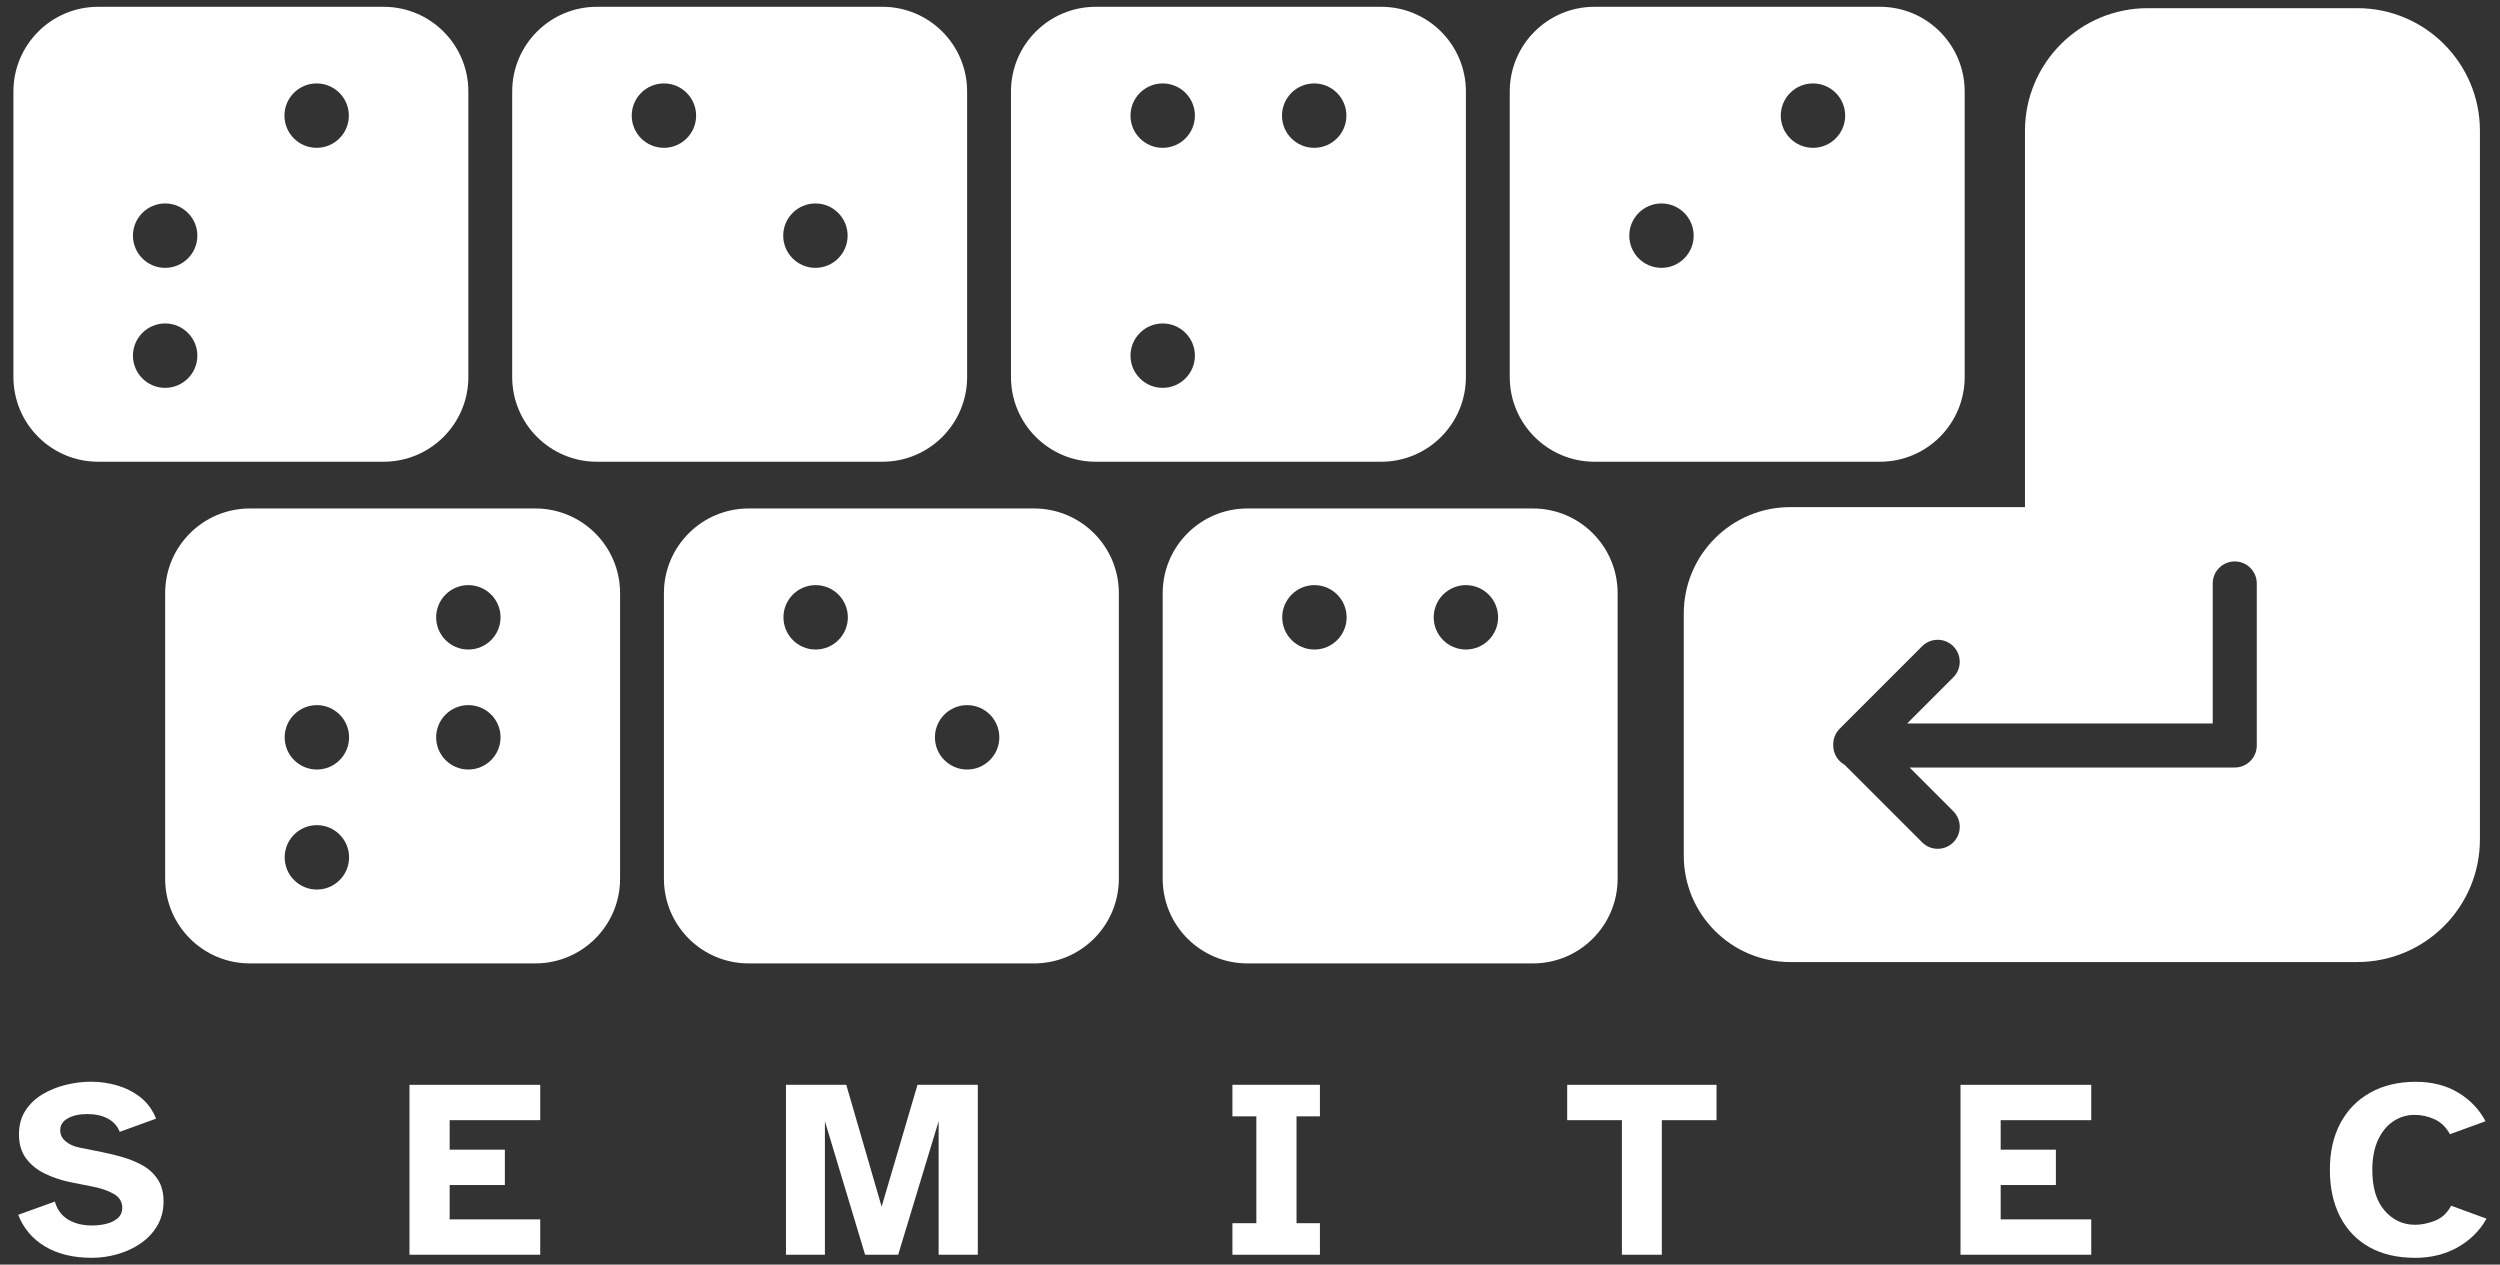 <?xml version="1.0" encoding="UTF-8"?>
<svg id="Layer_2" data-name="Layer 2" xmlns="http://www.w3.org/2000/svg" viewBox="0 0 1000 505.84">
  <rect x="0" y="0" width="1000" height="505.84" fill="#333333" stroke="none"/>
  <defs>
    <style>
      .cls-1 {
        fill: #fff;
        stroke-width: 0px;
      }
    </style>
  </defs>
  <g>
    <path class="cls-1" d="M36.7,503.12c-7.39,0-13.62-1.51-18.67-4.53-5.05-3.02-8.63-7.24-10.74-12.67l14.65-5.29c.95,3.26,2.73,5.66,5.34,7.22,2.61,1.56,5.78,2.34,9.51,2.34,1.97,0,3.87-.22,5.7-.66,1.83-.44,3.36-1.19,4.58-2.24,1.22-1.05,1.83-2.46,1.83-4.22,0-2.37-1.15-4.22-3.46-5.55-2.31-1.32-5.29-2.32-8.95-3l-8.24-1.63c-3.66-.75-7.07-1.88-10.23-3.41-3.15-1.53-5.68-3.56-7.58-6.11-1.9-2.54-2.85-5.75-2.85-9.62,0-3.66.85-6.82,2.54-9.46,1.7-2.65,3.95-4.82,6.77-6.51,2.81-1.7,5.92-2.97,9.31-3.82,3.39-.85,6.78-1.27,10.18-1.27,3.66,0,7.21.51,10.63,1.53,3.42,1.02,6.49,2.59,9.21,4.73,2.71,2.14,4.78,4.97,6.21,8.5l-14.55,5.29c-.88-2.31-2.46-4.07-4.73-5.29-2.27-1.22-5-1.83-8.19-1.83s-5.72.56-7.78,1.68c-2.07,1.12-3.1,2.73-3.1,4.83,0,1.7.71,3.15,2.14,4.38s3.29,2.07,5.6,2.54l9.16,1.83c2.78.54,5.6,1.24,8.45,2.09,2.85.85,5.48,1.97,7.89,3.36,2.41,1.39,4.36,3.24,5.85,5.55,1.49,2.31,2.24,5.22,2.24,8.75s-.83,6.8-2.49,9.62c-1.66,2.82-3.87,5.17-6.61,7.07-2.75,1.9-5.82,3.34-9.21,4.32-3.39.98-6.85,1.48-10.38,1.48Z"/>
    <path class="cls-1" d="M163.79,501.9v-67.97h52.3v14.14h-36.23v11.8h22.08v14.14h-22.08v13.74h36.23v14.14h-52.3Z"/>
    <path class="cls-1" d="M314.39,501.9v-67.97h24.12l14.14,48.74,14.35-48.74h24.12v67.97h-15.67v-53.42l-16.18,53.42h-13.23l-16.08-53.42v53.42h-15.57Z"/>
    <path class="cls-1" d="M492.97,501.9v-12.62h9.57v-42.74h-9.57v-12.62h35v12.62h-9.36v42.74h9.36v12.62h-35Z"/>
    <path class="cls-1" d="M648.76,501.9v-53.83h-21.88v-14.14h59.73v14.14h-21.88v53.83h-15.98Z"/>
    <path class="cls-1" d="M784.2,501.9v-67.97h52.3v14.14h-36.23v11.8h22.08v14.14h-22.08v13.74h36.23v14.14h-52.3Z"/>
    <path class="cls-1" d="M965.93,503.12c-7.06,0-13.13-1.42-18.21-4.27-5.09-2.85-8.99-6.92-11.7-12.21-2.71-5.29-4.07-11.53-4.07-18.72s1.41-13.41,4.22-18.67c2.81-5.26,6.8-9.33,11.96-12.21,5.15-2.88,11.23-4.32,18.21-4.32,6.44,0,12.06,1.42,16.84,4.27,4.78,2.85,8.46,6.68,11.04,11.5l-14.25,5.19c-1.49-2.78-3.53-4.77-6.11-5.95-2.58-1.19-5.26-1.78-8.04-1.78-3.12,0-5.97.86-8.55,2.6-2.58,1.73-4.61,4.24-6.11,7.53-1.49,3.29-2.24,7.24-2.24,11.85,0,7.12,1.64,12.57,4.94,16.33,3.29,3.76,7.34,5.65,12.16,5.65,2.58,0,5.24-.54,7.99-1.63,2.75-1.08,4.9-3.09,6.46-6l14.14,5.19c-2.71,4.82-6.56,8.63-11.55,11.45-4.99,2.82-10.7,4.22-17.15,4.22Z"/>
  </g>
  <path class="cls-1" d="M942.89,3.27h-83.82c-27.1,0-49.08,21.97-49.08,49.08v150.5h-93.9c-23.52,0-42.58,19.06-42.58,42.58v96.81c0,23.52,19.06,42.58,42.58,42.58h226.8c27.1,0,49.08-21.97,49.08-49.08V52.34c0-27.1-21.97-49.08-49.08-49.08ZM902.71,298.2c0,4.86-3.94,8.81-8.81,8.81h-130.06l17.48,17.48c3.44,3.44,3.44,9.01,0,12.45-1.72,1.72-3.97,2.58-6.23,2.58s-4.51-.86-6.23-2.58l-31.04-31.04c-2.7-1.5-4.53-4.38-4.53-7.7,0-.08,0-.16.01-.24,0-.08-.01-.16-.01-.24,0-2.34.93-4.58,2.58-6.23l32.99-32.99c3.44-3.44,9.01-3.44,12.45,0,3.44,3.44,3.44,9.01,0,12.45l-18.44,18.44h122.22v-56.01c0-4.86,3.94-8.81,8.81-8.81s8.81,3.94,8.81,8.81v64.82Z"/>
  <path class="cls-1" d="M214.14,203.39h-114.19c-18.72,0-33.89,15.17-33.89,33.89v114.19c0,18.72,15.17,33.89,33.89,33.89h114.19c18.72,0,33.89-15.17,33.89-33.89v-114.19c0-18.72-15.17-33.89-33.89-33.89ZM126.75,355.82c-7.12,0-12.88-5.77-12.88-12.88s5.77-12.88,12.88-12.88,12.88,5.77,12.88,12.88-5.77,12.88-12.88,12.88ZM126.75,307.81c-7.12,0-12.88-5.77-12.88-12.88s5.77-12.88,12.88-12.88,12.88,5.77,12.88,12.88-5.77,12.88-12.88,12.88ZM187.34,307.81c-7.12,0-12.88-5.77-12.88-12.88s5.77-12.88,12.88-12.88,12.88,5.77,12.88,12.88-5.77,12.88-12.88,12.88ZM187.34,259.81c-7.12,0-12.88-5.77-12.88-12.88s5.77-12.88,12.88-12.88,12.88,5.77,12.88,12.88-5.77,12.88-12.88,12.88Z"/>
  <path class="cls-1" d="M413.65,203.39h-114.19c-18.72,0-33.89,15.17-33.89,33.89v114.19c0,18.72,15.17,33.89,33.89,33.89h114.19c18.72,0,33.89-15.17,33.89-33.89v-114.19c0-18.72-15.17-33.89-33.89-33.89ZM326.26,259.81c-7.12,0-12.88-5.77-12.88-12.88s5.77-12.88,12.88-12.88,12.88,5.77,12.88,12.88-5.77,12.88-12.88,12.88ZM386.85,307.81c-7.12,0-12.88-5.77-12.88-12.88s5.77-12.88,12.88-12.88,12.88,5.77,12.88,12.88-5.77,12.88-12.88,12.88Z"/>
  <path class="cls-1" d="M613.16,203.39h-114.19c-18.72,0-33.89,15.17-33.89,33.89v114.19c0,18.72,15.17,33.89,33.89,33.89h114.19c18.72,0,33.89-15.17,33.89-33.89v-114.19c0-18.72-15.17-33.89-33.89-33.89ZM525.77,259.81c-7.12,0-12.88-5.77-12.88-12.88s5.77-12.88,12.88-12.88,12.88,5.77,12.88,12.88-5.77,12.88-12.88,12.88ZM586.36,259.81c-7.12,0-12.88-5.77-12.88-12.88s5.77-12.88,12.88-12.88,12.88,5.77,12.88,12.88-5.77,12.88-12.88,12.88Z"/>
  <path class="cls-1" d="M153.45,2.72H39.27C20.55,2.72,5.37,17.89,5.37,36.61v114.19c0,18.72,15.17,33.89,33.89,33.89h114.19c18.72,0,33.89-15.17,33.89-33.89V36.61c0-18.72-15.17-33.89-33.89-33.89ZM66.06,155.14c-7.12,0-12.88-5.77-12.88-12.88s5.77-12.88,12.88-12.88,12.88,5.77,12.88,12.88-5.77,12.88-12.88,12.88ZM66.06,107.14c-7.12,0-12.88-5.77-12.88-12.88s5.77-12.88,12.88-12.88,12.88,5.77,12.88,12.88-5.77,12.88-12.88,12.88ZM126.66,59.13c-7.12,0-12.88-5.77-12.88-12.88s5.77-12.88,12.88-12.88,12.88,5.77,12.88,12.88-5.77,12.88-12.88,12.88Z"/>
  <path class="cls-1" d="M352.96,2.72h-114.19c-18.72,0-33.89,15.17-33.89,33.89v114.19c0,18.72,15.17,33.89,33.89,33.89h114.19c18.72,0,33.89-15.17,33.89-33.89V36.61c0-18.72-15.17-33.89-33.89-33.89ZM265.57,59.13c-7.12,0-12.88-5.77-12.88-12.88s5.77-12.88,12.88-12.88,12.88,5.77,12.88,12.88-5.77,12.88-12.88,12.88ZM326.17,107.14c-7.12,0-12.88-5.77-12.88-12.88s5.77-12.88,12.88-12.88,12.88,5.77,12.88,12.88-5.77,12.88-12.88,12.88Z"/>
  <path class="cls-1" d="M552.47,2.72h-114.19c-18.72,0-33.89,15.17-33.89,33.89v114.19c0,18.72,15.17,33.89,33.89,33.89h114.19c18.72,0,33.89-15.17,33.89-33.89V36.61c0-18.72-15.17-33.89-33.89-33.89ZM465.08,155.14c-7.12,0-12.88-5.77-12.88-12.88s5.77-12.88,12.88-12.88,12.88,5.77,12.88,12.88-5.77,12.88-12.88,12.88ZM465.08,59.13c-7.12,0-12.88-5.77-12.88-12.88s5.77-12.88,12.88-12.88,12.88,5.77,12.88,12.88-5.77,12.88-12.88,12.88ZM525.68,59.13c-7.12,0-12.88-5.77-12.88-12.88s5.77-12.88,12.88-12.88,12.88,5.77,12.88,12.88-5.77,12.88-12.88,12.88Z"/>
  <path class="cls-1" d="M751.98,2.72h-114.19c-18.72,0-33.89,15.17-33.89,33.89v114.19c0,18.72,15.17,33.89,33.89,33.89h114.19c18.72,0,33.89-15.17,33.89-33.89V36.61c0-18.72-15.17-33.89-33.89-33.89ZM664.59,107.14c-7.12,0-12.88-5.77-12.88-12.88s5.77-12.88,12.88-12.88,12.88,5.77,12.88,12.88-5.77,12.88-12.88,12.88ZM725.19,59.13c-7.12,0-12.88-5.77-12.88-12.88s5.77-12.88,12.88-12.88,12.88,5.77,12.88,12.88-5.77,12.88-12.88,12.88Z"/>
</svg>